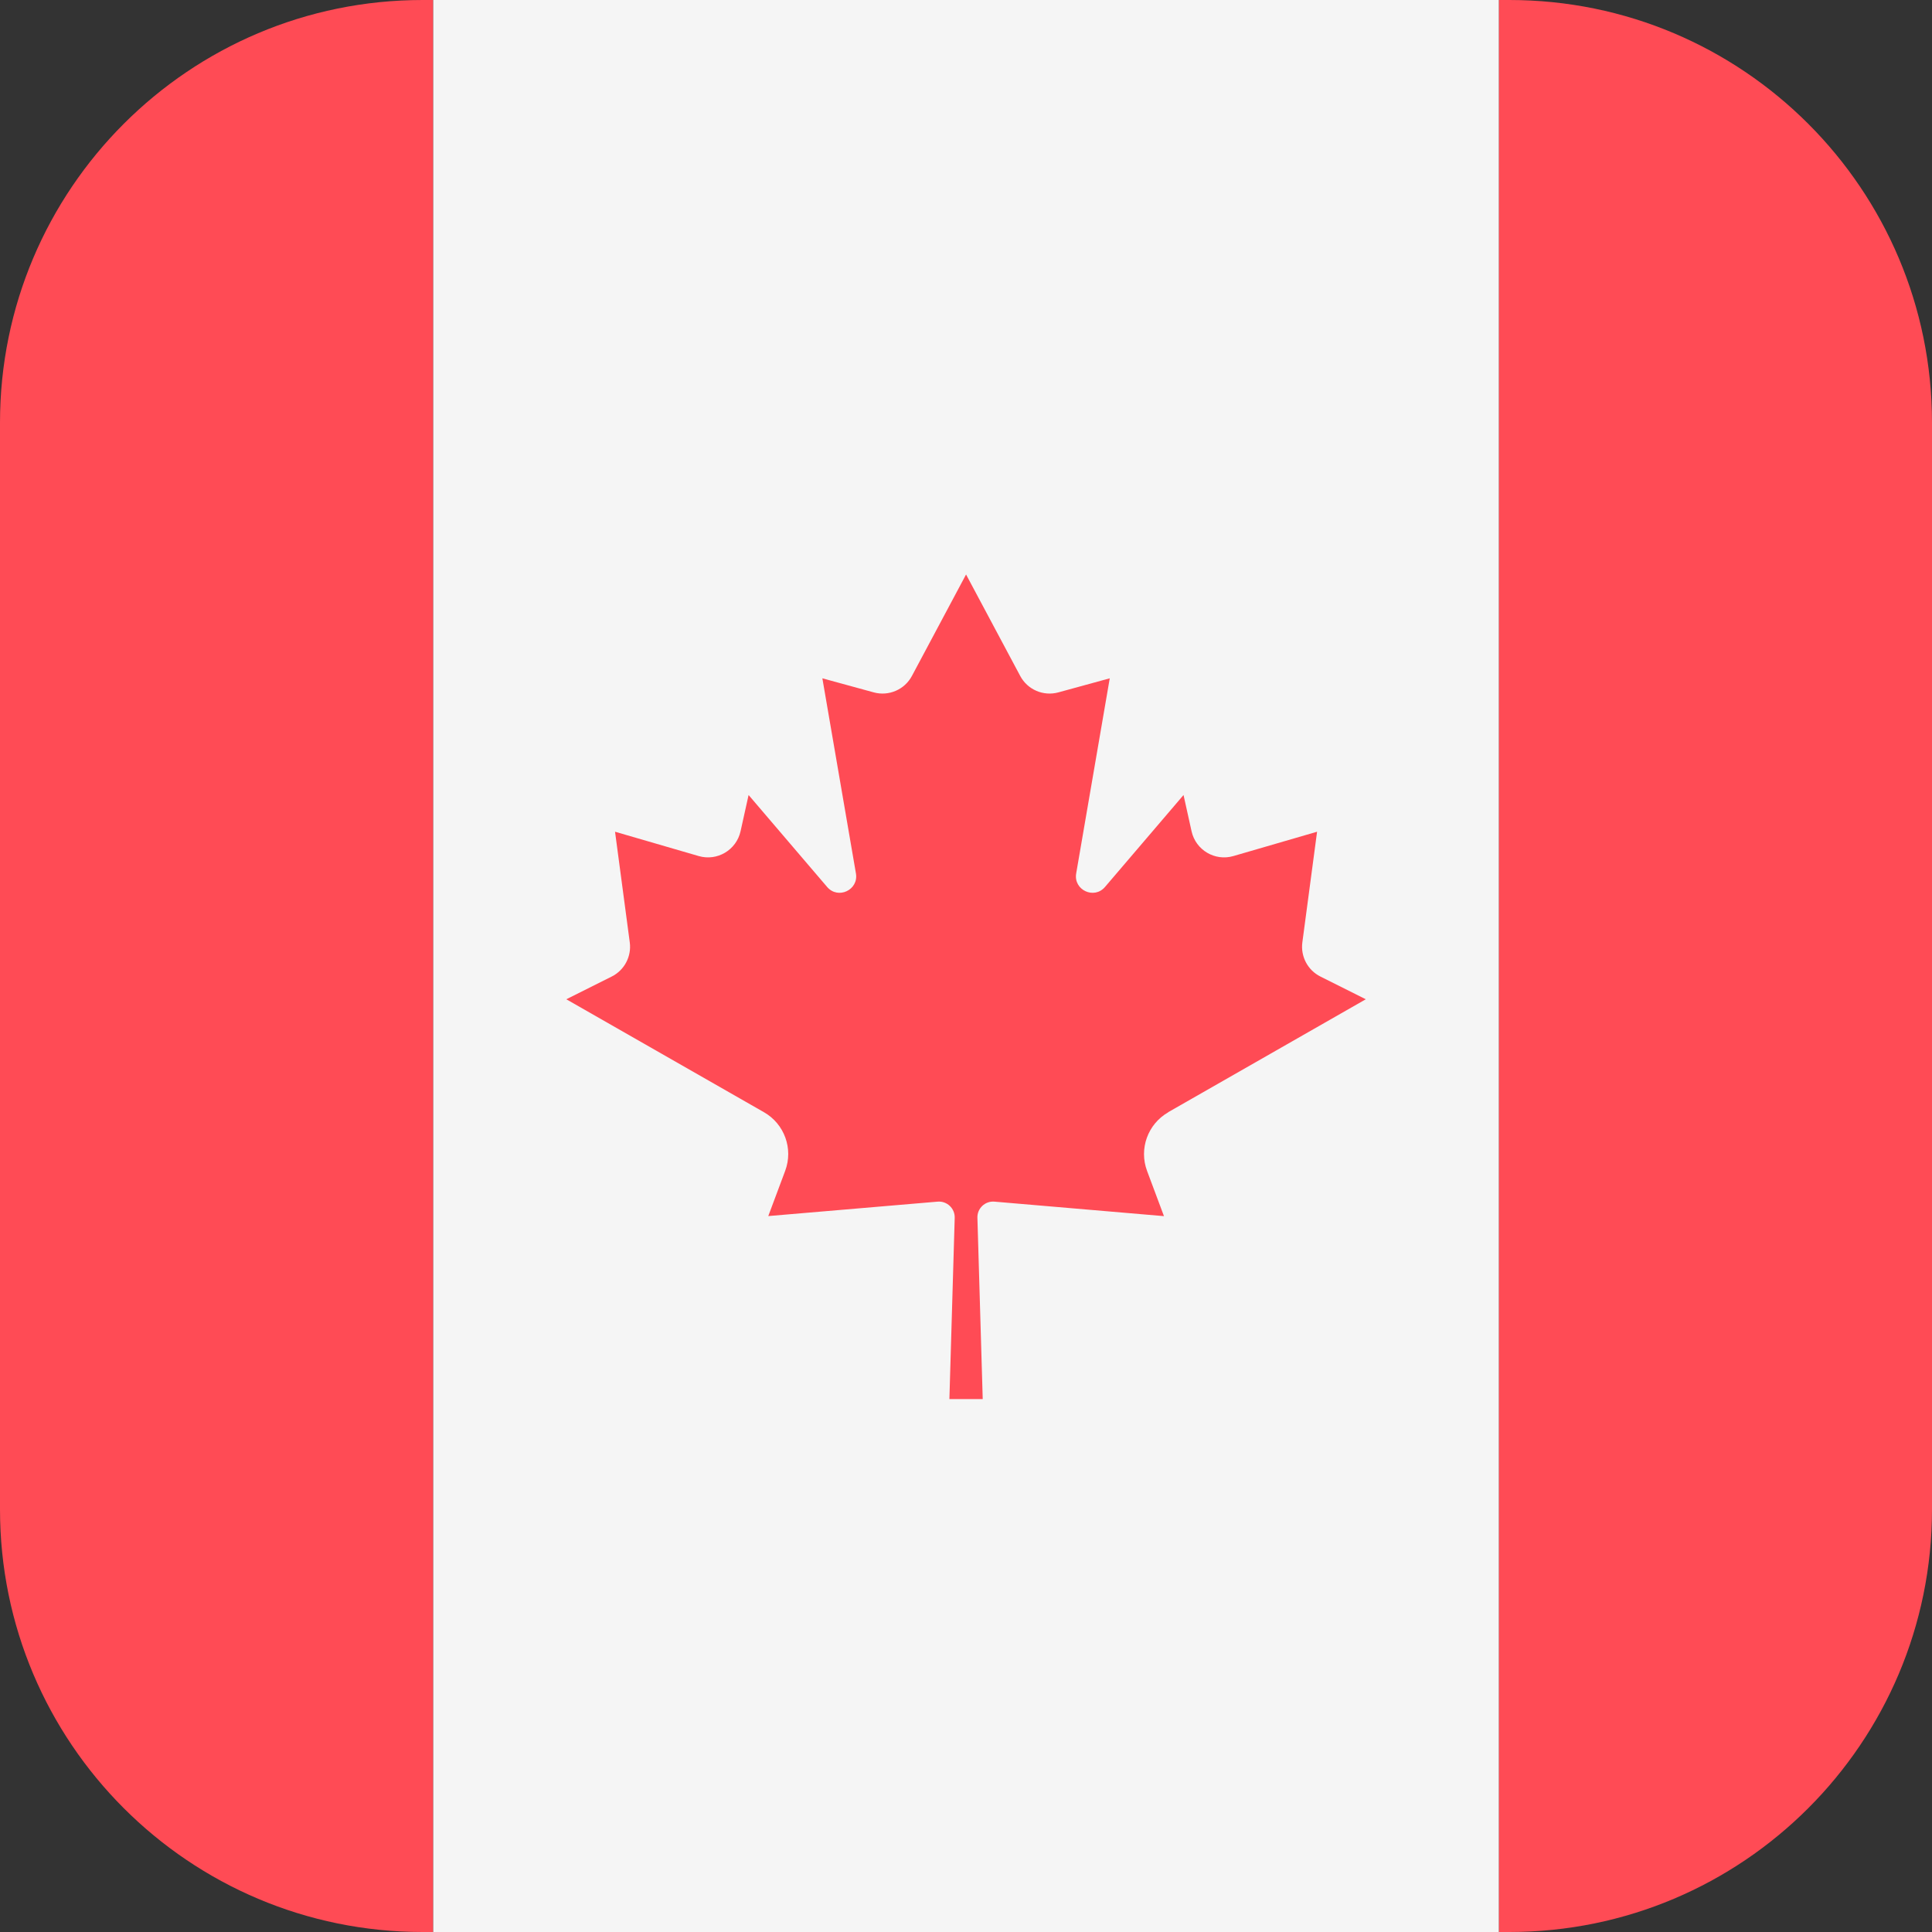 <!-- Generated by IcoMoon.io -->
<svg version="1.1" xmlns="http://www.w3.org/2000/svg" width="32" height="32" viewBox="0 0 32 32">
<rect x="0" y="0" width="32" height="32" fill="#333333" stroke="none"/>
<title>canada</title>
<path fill="#f5f5f5" d="M7.173 0h17.655v32h-17.655v-32z"></path>
<path fill="#ff4b55" d="M7 0c-3.866 0-7 3.134-7 7v18c0 3.866 3.134 7 7 7h0.172v-32h-0.172z"></path>
<path fill="#ff4b55" d="M25 0h-0.172v32h0.172c3.866 0 7-3.134 7-7v-18c0-3.866-3.134-7-7-7z"></path>
<path fill="#ff4b55" d="M19.348 18.422l3.274-1.871-0.751-0.376c-0.211-0.105-0.331-0.333-0.3-0.566l0.244-1.833-1.386 0.403c-0.306 0.089-0.624-0.099-0.693-0.411l-0.133-0.6-1.301 1.523c-0.18 0.211-0.524 0.050-0.477-0.224l0.556-3.232-0.851 0.233c-0.249 0.068-0.511-0.045-0.632-0.272l-0.896-1.679v-0.002l-0.001 0.001-0.001-0.001v0.002l-0.896 1.679c-0.121 0.227-0.384 0.34-0.632 0.272l-0.851-0.233 0.556 3.232c0.047 0.274-0.297 0.435-0.477 0.224l-1.301-1.523-0.133 0.6c-0.069 0.311-0.387 0.5-0.693 0.411l-1.386-0.403 0.244 1.833c0.031 0.233-0.089 0.461-0.3 0.566l-0.751 0.376 3.274 1.871c0.339 0.194 0.488 0.605 0.351 0.971l-0.28 0.749 2.805-0.239c0.155-0.013 0.287 0.112 0.283 0.267l-0.088 3.003h0.552l-0.088-3.003c-0.005-0.156 0.128-0.281 0.283-0.267l2.807 0.24-0.28-0.749c-0.137-0.366 0.012-0.777 0.351-0.971z"></path>
</svg>
